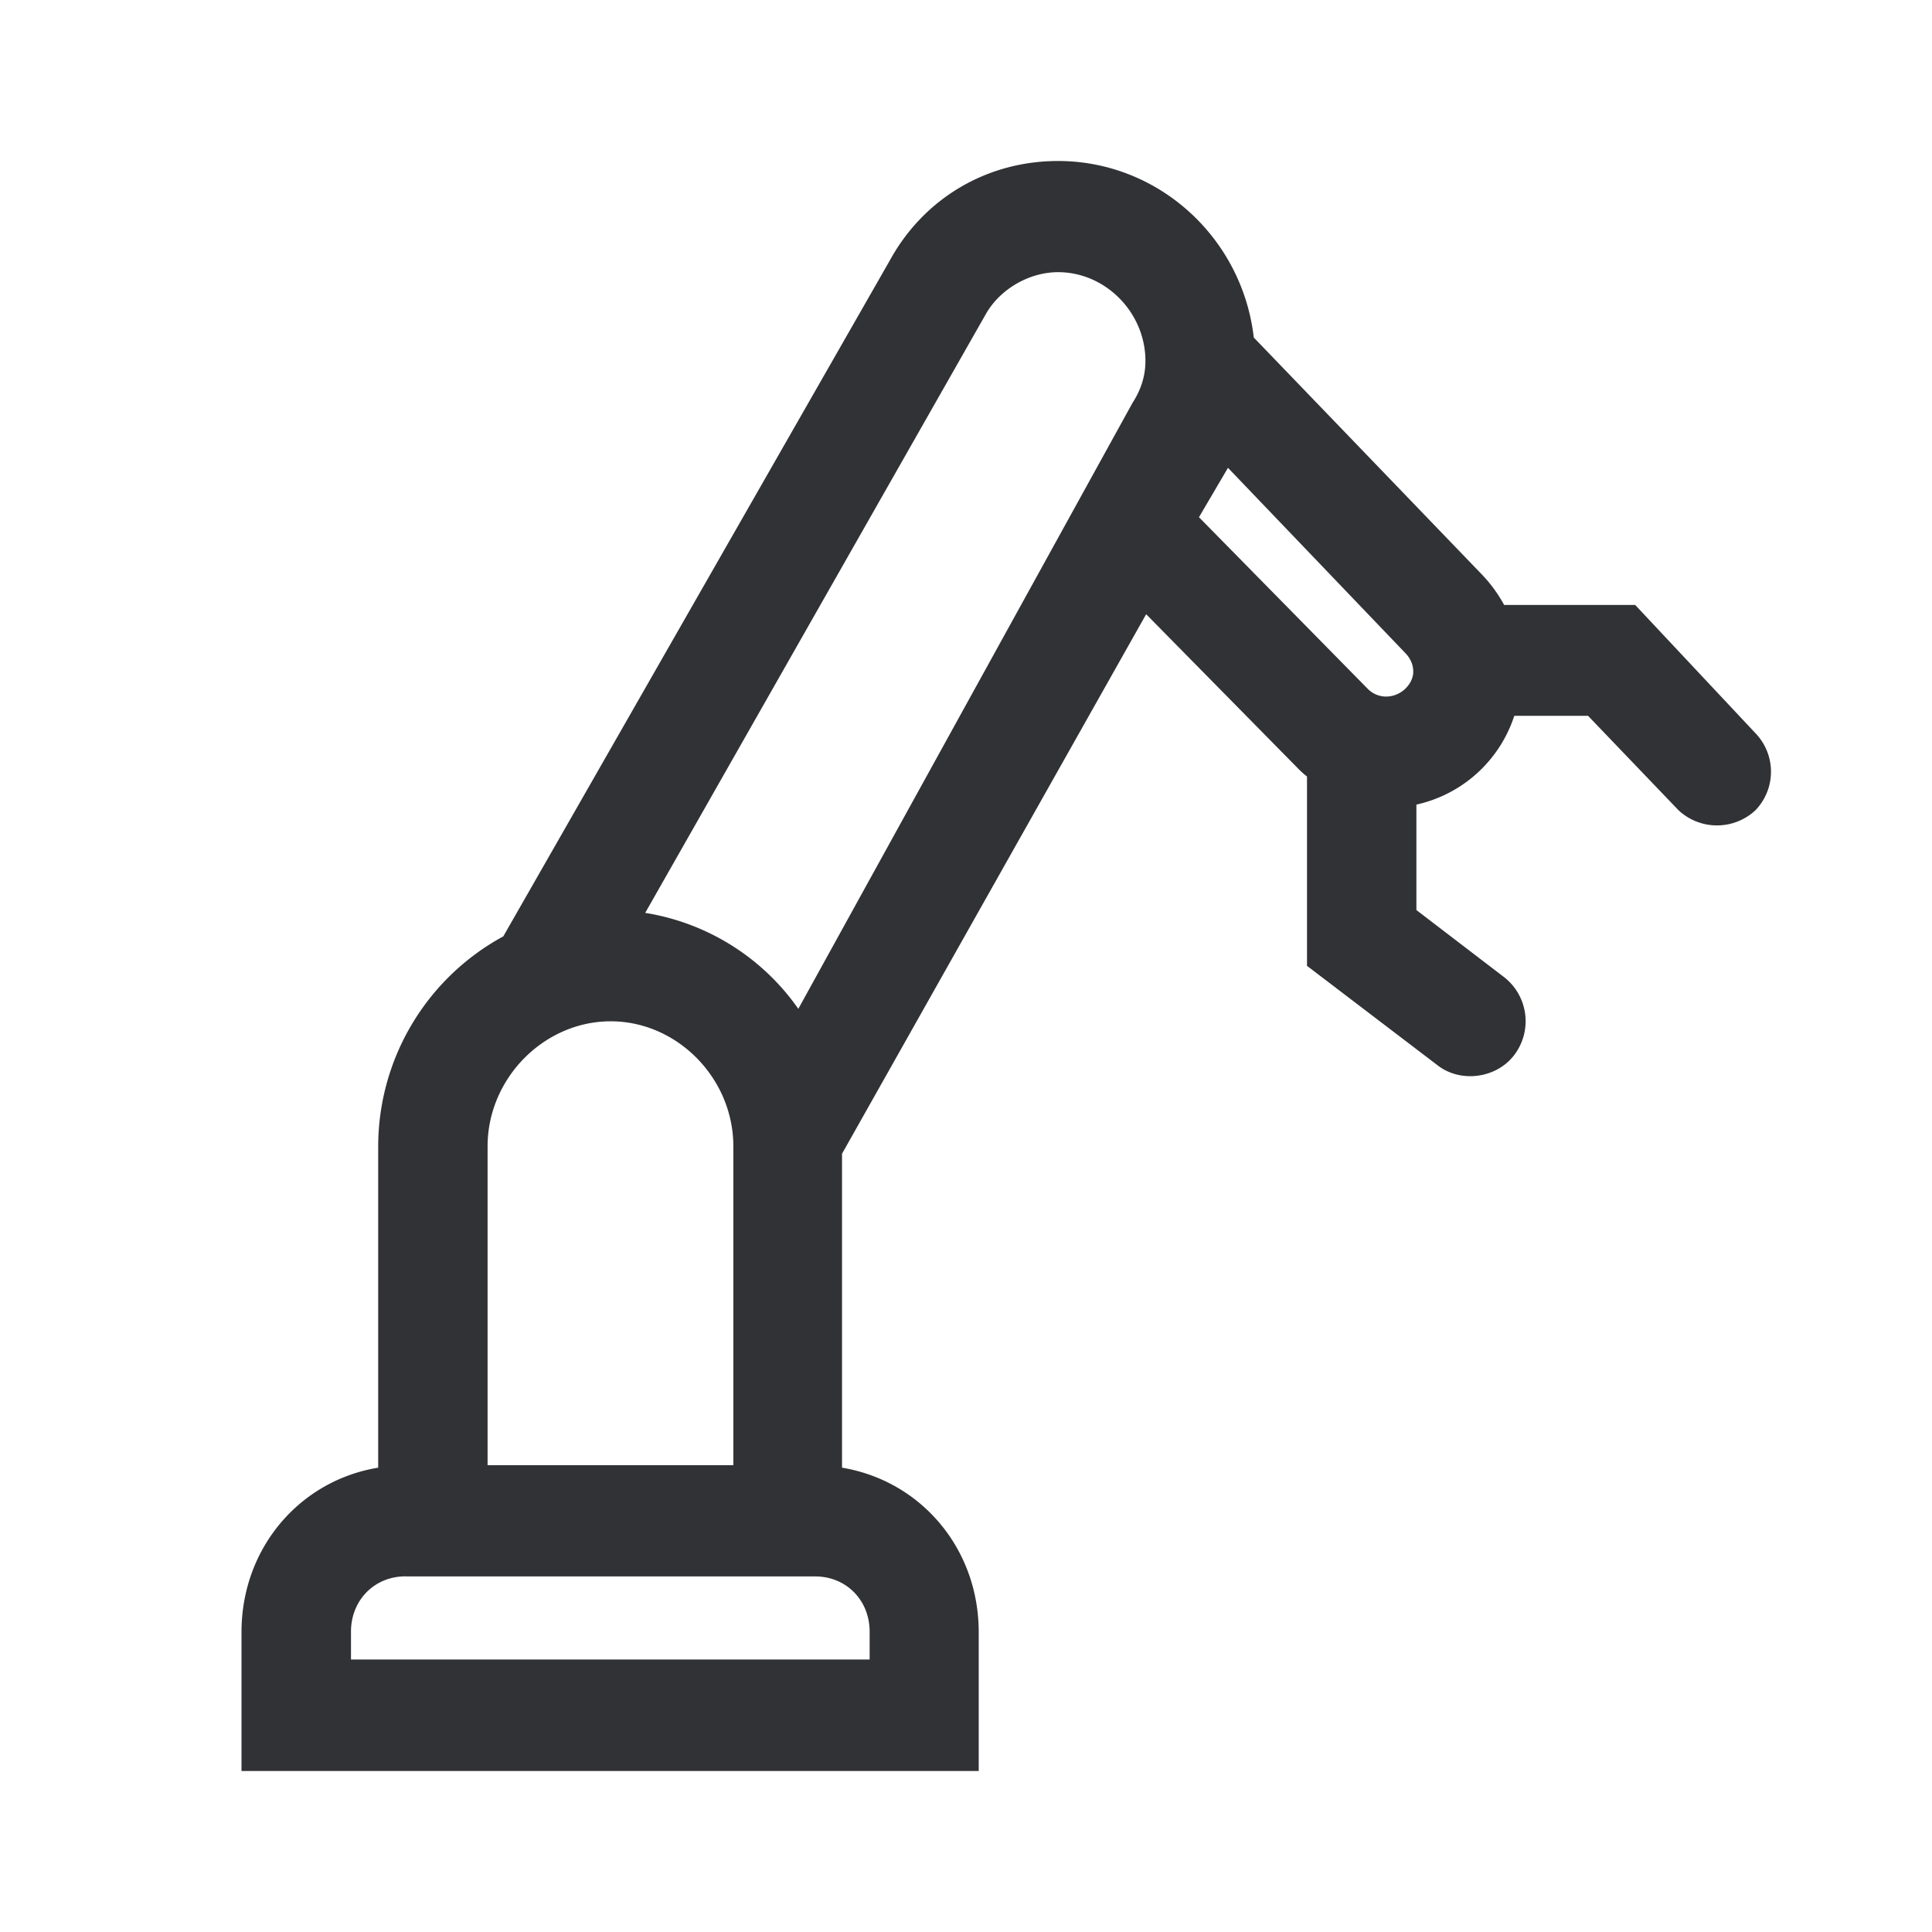 <svg width="24" height="24" xmlns="http://www.w3.org/2000/svg"><path d="m21.802 9.103-1.489-1.588h-1.628a1.768 1.768 0 0 0-.278-.38l-2.832-2.942C15.432 2.953 14.39 2 13.144 2c-.89 0-1.672.468-2.093 1.24l-4.799 8.392a2.973 2.973 0 0 0-1.554 2.607v3.993C3.725 18.391 3 19.23 3 20.275V22h9.158v-1.725c0-1.041-.72-1.88-1.698-2.043v-3.9l3.778-6.702 1.859 1.888c.039.04.086.088.139.128v2.352l1.628 1.24c.29.22.734.154.95-.137a.694.694 0 0 0-.134-.966l-1.085-.83v-1.31a1.655 1.655 0 0 0 1.216-1.103h.916l1.124 1.173a.7.7 0 0 0 .956 0 .69.69 0 0 0-.005-.962ZM5.037 19.583h5.089c.386 0 .677.295.677.687v.345H4.36v-.345c0-.392.291-.688.678-.688Zm4.073-5.344v3.962H6.057V14.24c0-.843.7-1.553 1.529-1.553s1.524.71 1.524 1.553ZM8.015 11.34l4.234-7.443c.178-.309.539-.516.895-.516.59 0 1.085.503 1.085 1.103 0 .18-.052.353-.16.52l-4.152 7.528a2.879 2.879 0 0 0-1.902-1.192Zm7.24-5.528 2.196 2.294c.07.07.105.15.105.239 0 .145-.144.308-.34.308a.322.322 0 0 1-.234-.105l-2.088-2.123.36-.613Z" fill="#313235" fill-rule="nonzero"/></svg>